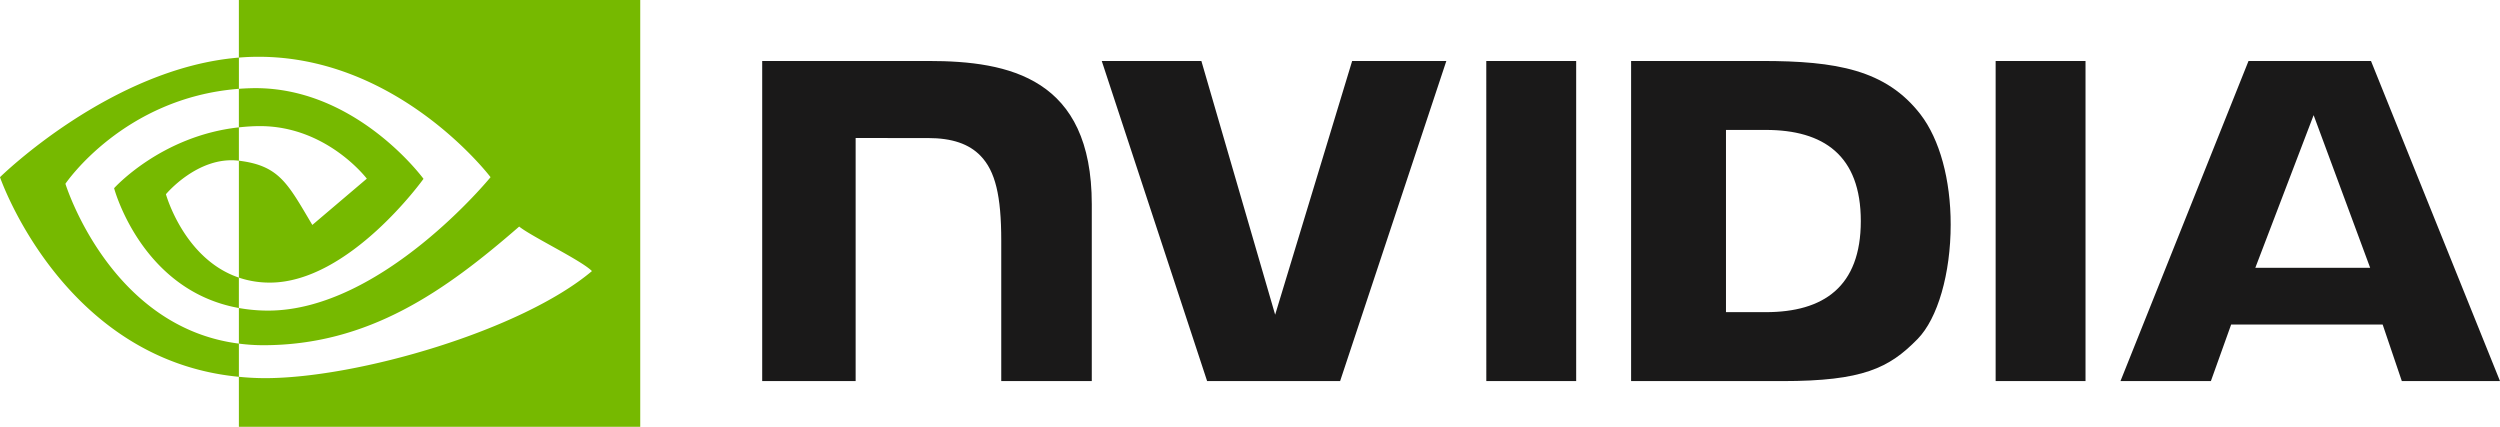 <svg xmlns="http://www.w3.org/2000/svg" width="164" height="28" viewBox="0 0 164 28">
    <g fill="none" fill-rule="nonzero">
        <path fill="#1A1919" d="M97.5 4l.002 21h5.895V4H97.5zM50 4v21h6.13V9.054l4.748.002c1.573 0 2.693.382 3.45 1.17.962.998 1.354 2.608 1.354 5.553V25h5.939V13.398C71.62 5.118 66.206 4 60.909 4H50zm57 0v21h9.92c5.285 0 7.009-.853 8.875-2.763 1.318-1.342 2.17-4.288 2.17-7.506 0-2.952-.72-5.585-1.979-7.225C123.72 4.573 120.456 4 115.583 4H107zm6.224 4.523h2.61c3.786 0 6.235 1.663 6.235 5.977 0 4.315-2.45 5.977-6.235 5.977h-2.61V8.524zM88.701 4L83.65 20.644 78.81 4 72.275 4l6.912 21h8.724L94.88 4h-6.177zm42.214 21h5.895V4.002L130.914 4v21zm16.587-20.998L139.103 25h5.931l1.33-3.712h9.938L157.56 25H164l-8.463-21-8.035.002zm4.272 3.552l3.709 10.015h-7.535l3.826-10.015z"/>
        <path fill="#76B900" d="M15.67 8.355v-2.53c.247-.017.494-.03.741-.037 6.867-.218 11.371 5.943 11.371 5.943s-4.865 6.808-10.081 6.808a6.28 6.28 0 0 1-2.03-.327v-7.67c2.673.326 3.21 1.515 4.818 4.214l3.574-3.036s-2.61-3.447-7.007-3.447c-.479 0-.936.034-1.385.082zm0-8.355v3.778c.247-.02.494-.035.741-.044 9.55-.324 15.77 7.889 15.77 7.889s-7.146 8.753-14.59 8.753c-.682 0-1.32-.063-1.92-.17v2.335c.513.066 1.044.105 1.6.105 6.927 0 11.936-3.564 16.787-7.783.804.65 4.097 2.228 4.774 2.92-4.612 3.89-15.361 7.024-21.455 7.024-.57-.002-1.14-.032-1.706-.089V28H42V0H15.671zm0 18.212v1.994c-6.406-1.151-8.185-7.86-8.185-7.86s3.077-3.434 8.186-3.991v2.188l-.01-.001c-2.681-.325-4.776 2.199-4.776 2.199s1.174 4.248 4.786 5.471zM4.292 12.054s3.797-5.645 11.38-6.228V3.778C7.273 4.458 0 11.623 0 11.623S4.119 23.62 15.671 24.718v-2.177c-8.477-1.075-11.38-10.487-11.38-10.487z"/>
    </g>
</svg>

